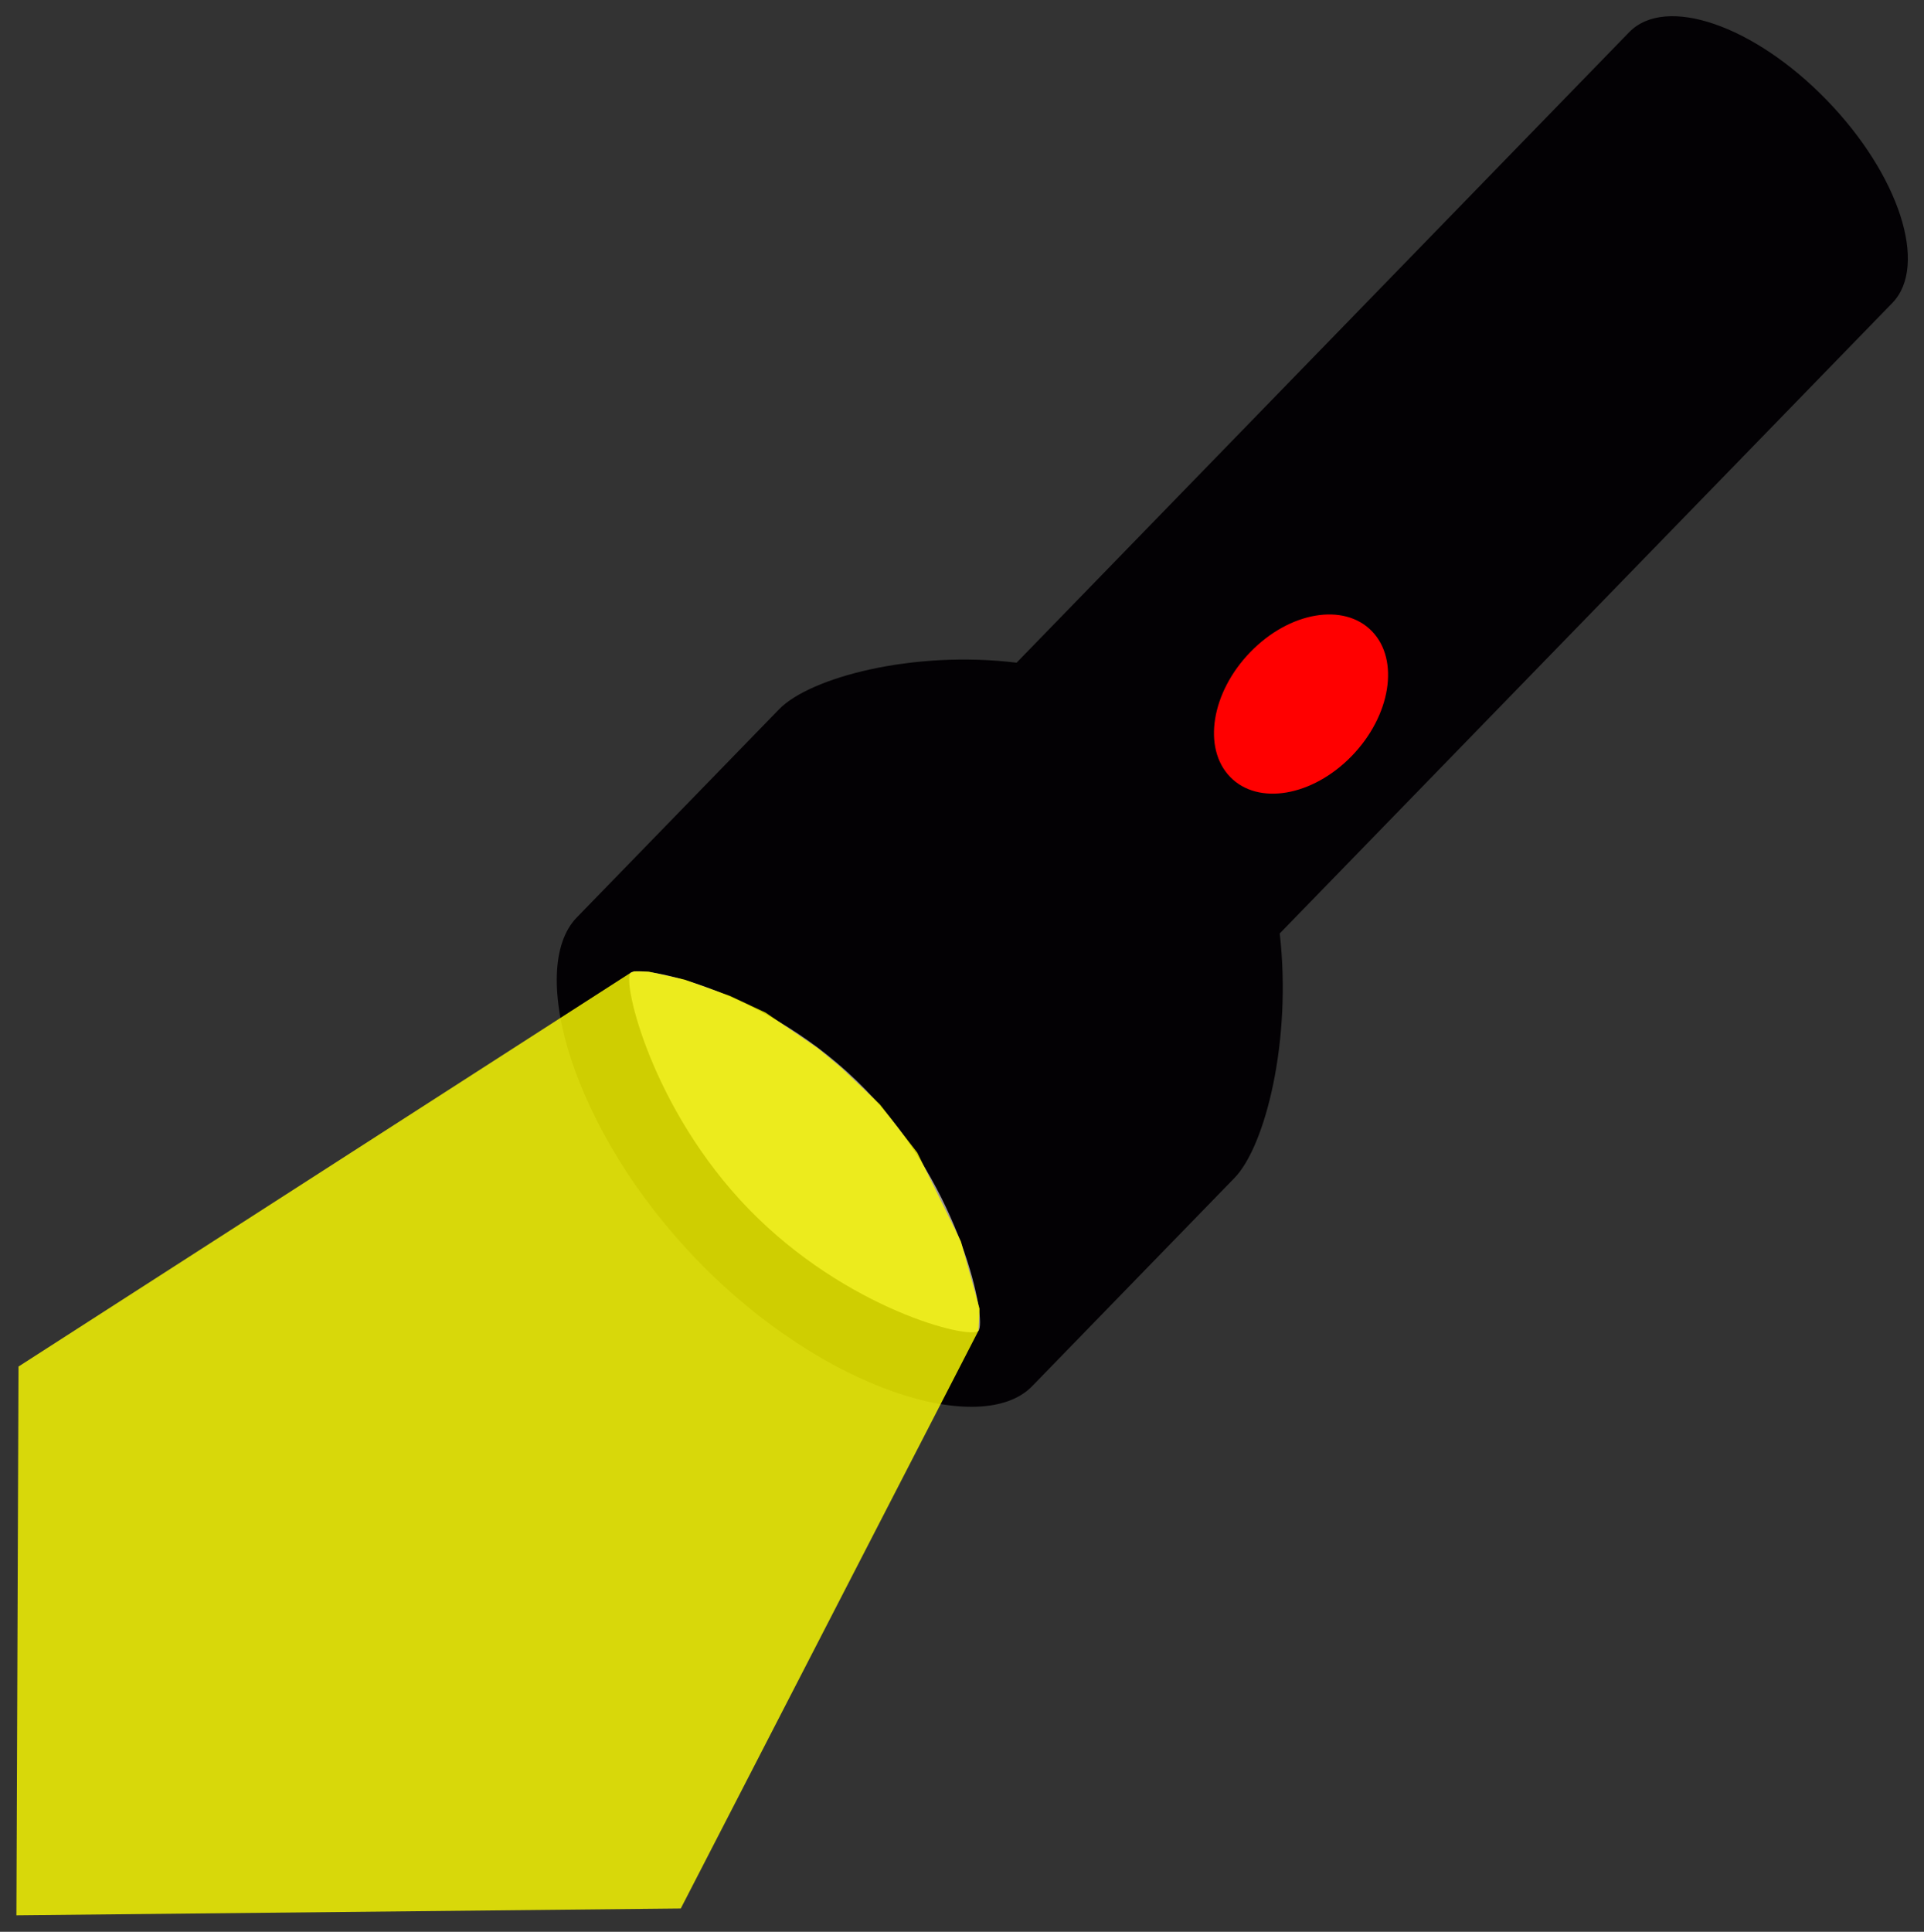 ﻿<?xml version="1.0" encoding="utf-8"?>
<!DOCTYPE svg PUBLIC "-//W3C//DTD SVG 1.1//EN" "http://www.w3.org/Graphics/SVG/1.1/DTD/svg11.dtd">
<svg xmlns="http://www.w3.org/2000/svg" xmlns:xlink="http://www.w3.org/1999/xlink" version="1.1" baseProfile="full" width="245" height="245.954" viewBox="0 0 245.00 245.95" enable-background="new 0 0 245.00 245.95" xml:space="preserve">
	<rect x="0" y="0" width="245.00" height="245.95" fill="#333333" stroke="none"/>
	<path fill="#030104" fill-opacity="1" stroke-linejoin="round" d="M 88.912,160.573C 104.92,177.056 125.026,183.078 131.43,176.488L 157.202,149.968C 161.113,145.945 164.521,132.477 162.96,118.846L 240.968,38.571C 245.587,33.818 241.845,22.233 232.585,12.714C 223.335,3.196 212.087,-0.658 207.456,4.098L 129.452,84.371C 116.206,82.757 103.128,86.274 99.219,90.29L 73.445,116.81C 67.043,123.408 72.895,144.1 88.912,160.573 Z "/>
	<path fill="#FF0000" fill-opacity="1" stroke-linejoin="round" d="M 174.693,80.358C 178.251,84.017 177.092,91.143 172.117,96.263C 167.132,101.392 160.208,102.585 156.652,98.923C 153.094,95.264 154.243,88.128 159.228,83.008C 164.203,77.879 171.138,76.696 174.693,80.358 Z "/>
	<path fill="#9D9696" fill-opacity="1" stroke-linejoin="round" d="M 110.168,138.691C 122.572,151.458 125.69,168.305 124.589,169.438C 123.487,170.582 107.759,166.711 95.352,153.944C 82.948,141.179 79.223,124.954 80.288,123.86C 81.362,122.756 97.761,125.926 110.168,138.691 Z "/>
	<path fill="#FFFF00" fill-opacity="0.808" stroke-linejoin="round" d="M 80.288,123.86L 2.357,173.985L 2.091,243.854L 86.69,242.985L 124.589,169.438L 124.742,166.621L 122.367,158.058L 116.805,146.746L 112.055,140.621L 107.117,135.933L 104.18,133.485L 97.492,128.923L 92.961,126.798L 87.18,124.725L 82.617,123.704L 80.763,123.662L 80.288,123.86 Z "/>
</svg>
